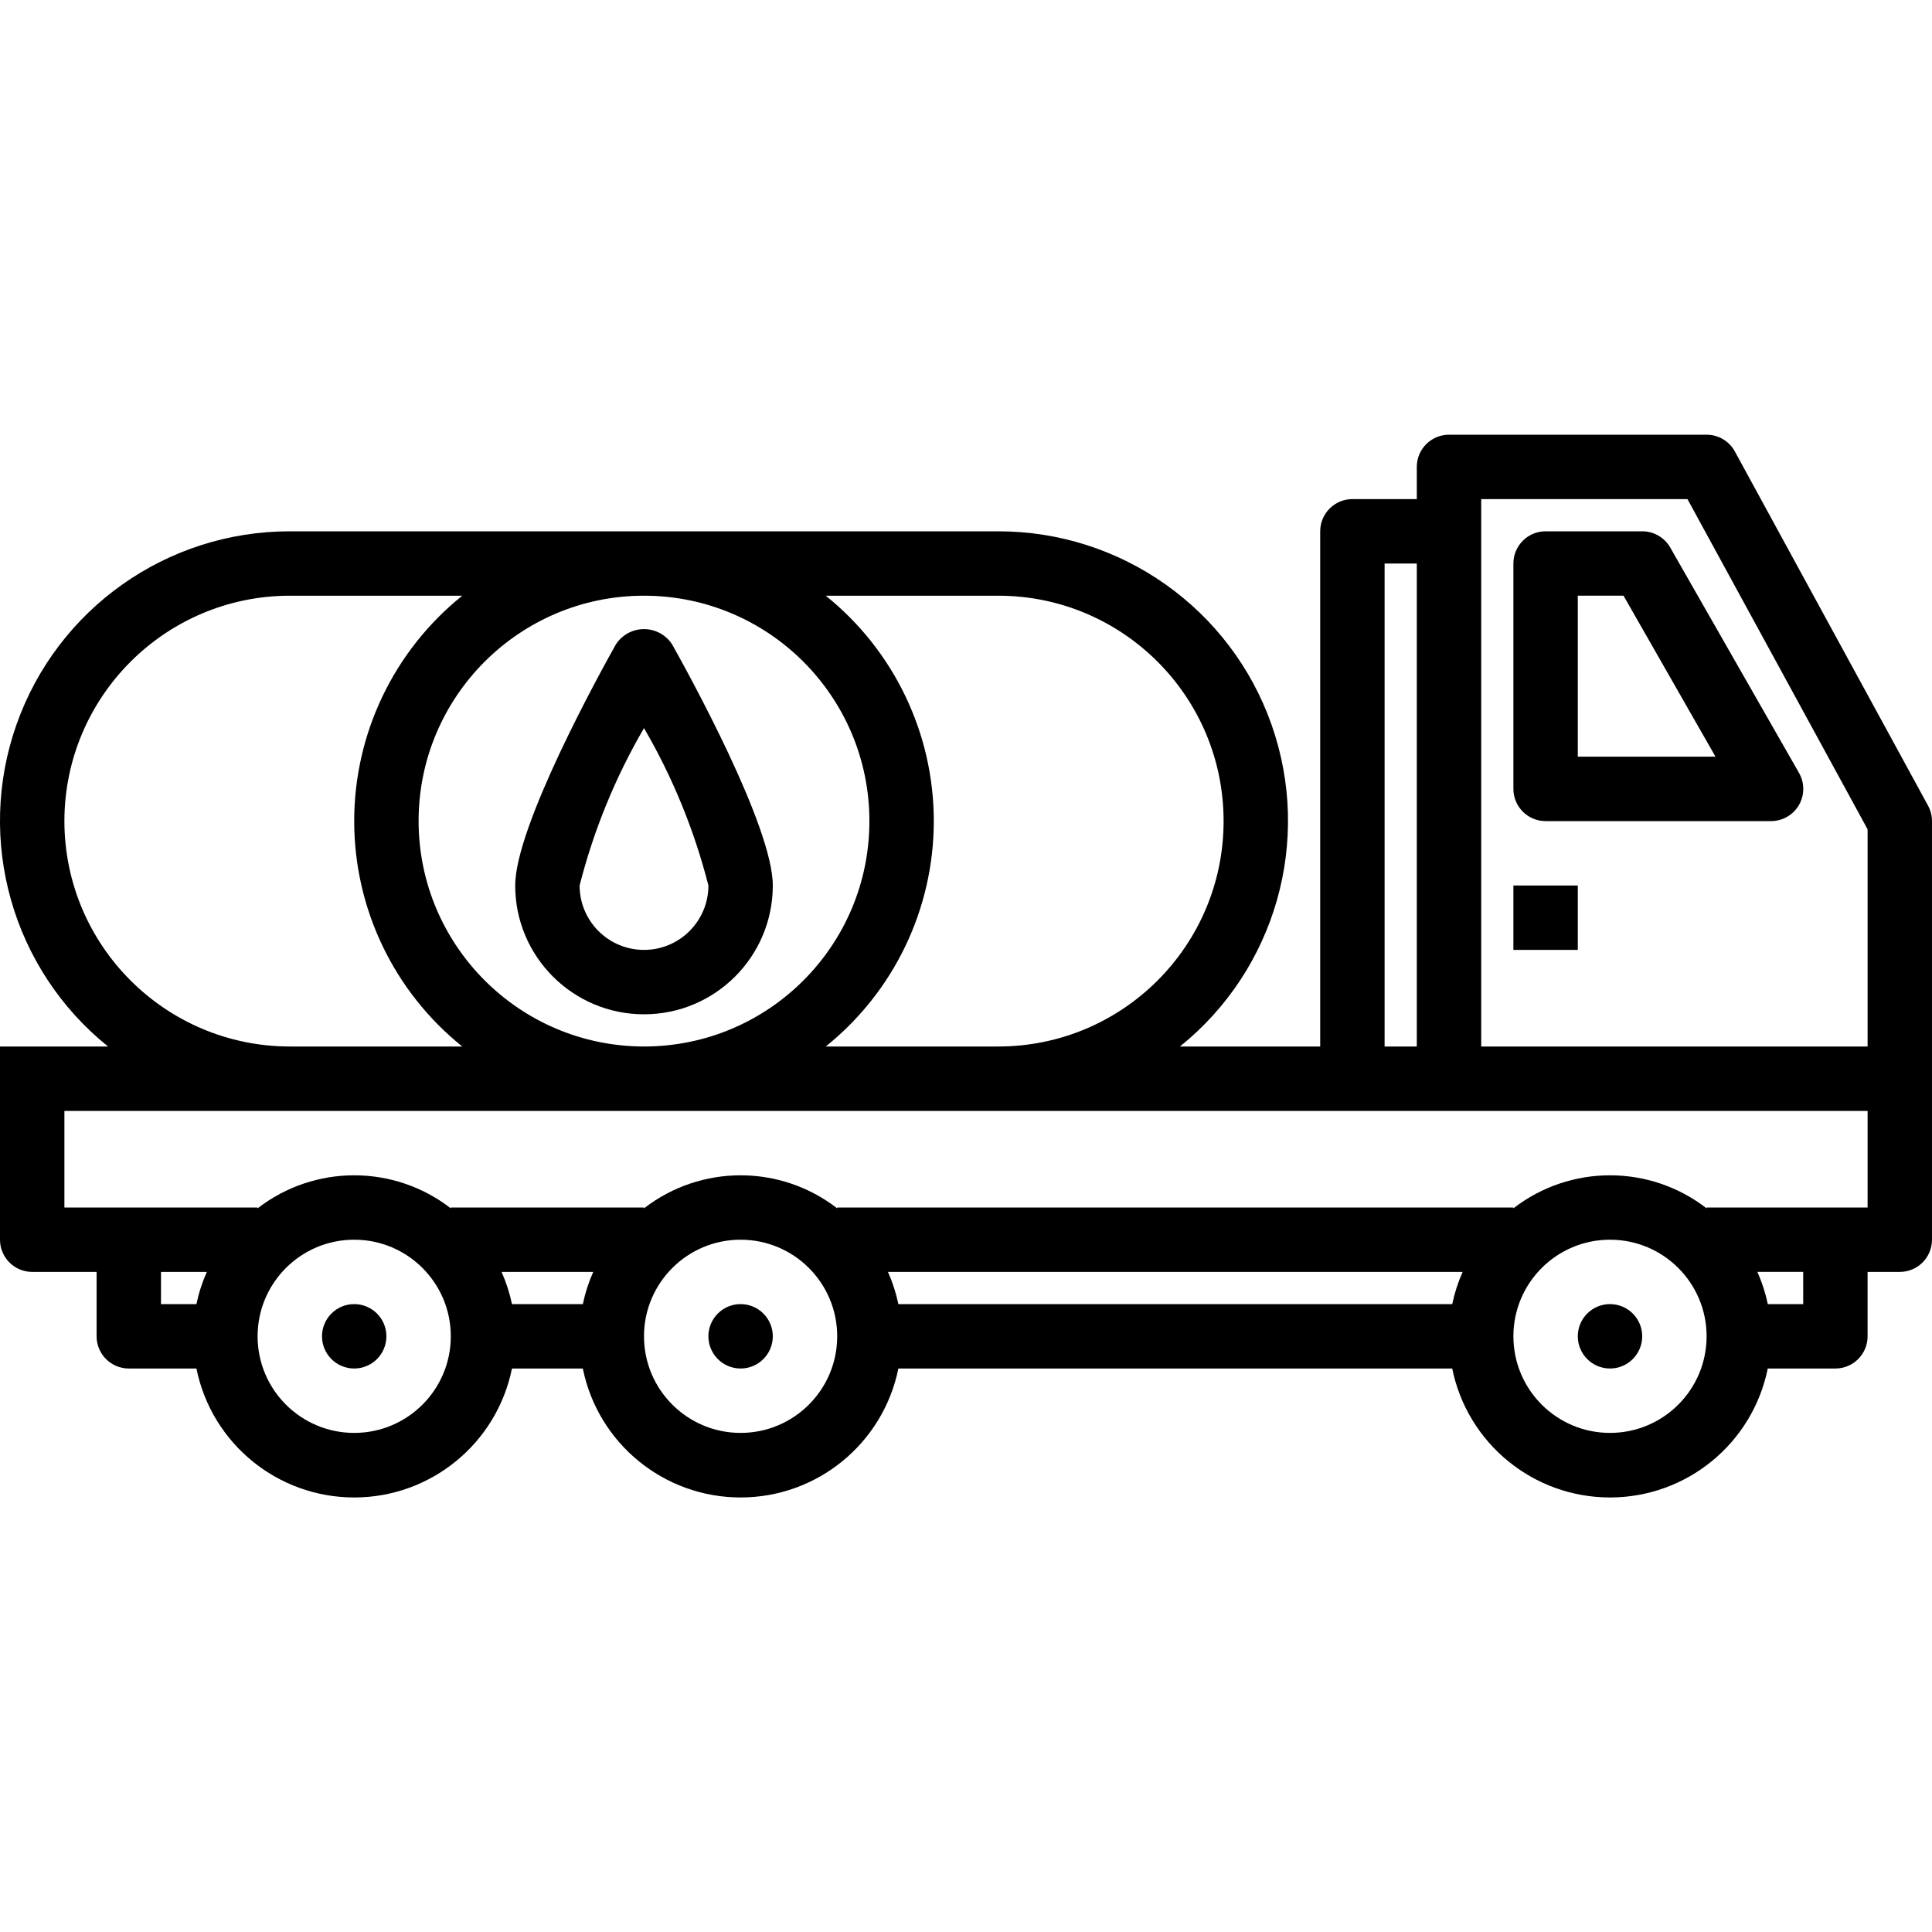 <svg height="480pt" viewBox="0 -108 480 480" width="480pt" xmlns="http://www.w3.org/2000/svg"><path d="m479.023 92.168-48-88c-1.402-2.57-4.098-4.168-7.023-4.168h-64c-4.418 0-8 3.582-8 8v8h-16c-4.418 0-8 3.582-8 8v128h-34.848c23.785-19.137 32.906-51.199 22.75-79.988-10.156-28.789-37.375-48.035-67.902-48.012h-176c-30.527-.023-57.746 19.223-67.902 48.012-10.156 28.789-1.035 60.852 22.75 79.988h-26.848v48c0 4.418 3.582 8 8 8h16v16c0 4.418 3.582 8 8 8h16.801c3.785 18.645 20.176 32.039 39.199 32.039s35.414-13.395 39.199-32.039h17.602c3.785 18.645 20.176 32.039 39.199 32.039s35.414-13.395 39.199-32.039h137.602c3.785 18.645 20.176 32.039 39.199 32.039s35.414-13.395 39.199-32.039h16.801c4.418 0 8-3.582 8-8v-16h8c4.418 0 8-3.582 8-8v-104c0-1.34-.336-2.656-.977-3.832zm-111.023-76.168h51.246l44.754 82.039v53.961h-96zm-24 16h8v120h-8zm-96 8c30.93 0 56 25.07 56 56s-25.07 56-56 56h-42.848c16.973-13.633 26.848-34.23 26.848-56s-9.875-42.367-26.848-56zm-144 56c0-30.93 25.07-56 56-56s56 25.07 56 56-25.07 56-56 56c-30.914-.035-55.965-25.086-56-56zm-88 0c.035-30.914 25.086-55.965 56-56h42.848c-16.973 13.633-26.848 34.23-26.848 56s9.875 42.367 26.848 56h-42.848c-30.914-.035-55.965-25.086-56-56zm24 112h11.391c-1.145 2.566-2.016 5.25-2.59 8h-8.801zm48 40c-13.254 0-24-10.746-24-24s10.746-24 24-24 24 10.746 24 24-10.746 24-24 24zm36.609-40h22.781c-1.145 2.566-2.012 5.25-2.582 8h-17.609c-.574-2.75-1.445-5.434-2.59-8zm59.391 40c-13.254 0-24-10.746-24-24s10.746-24 24-24 24 10.746 24 24-10.746 24-24 24zm36.609-40h142.781c-1.145 2.566-2.012 5.25-2.582 8h-137.609c-.574-2.75-1.445-5.434-2.59-8zm179.391 40c-13.254 0-24-10.746-24-24s10.746-24 24-24 24 10.746 24 24-10.746 24-24 24zm48-32h-8.801c-.57-2.75-1.438-5.434-2.582-8h11.383zm16-24h-40v.207c-14.129-10.941-33.871-10.941-48 0v-.207h-168v.207c-14.129-10.941-33.871-10.941-48 0v-.207h-48v.207c-14.129-10.941-33.871-10.941-48 0v-.207h-48v-24h448zm0 0"/><path d="m384 96h56c2.859.004 5.508-1.516 6.941-3.992 1.43-2.477 1.434-5.531.004-8.008l-32-56c-1.434-2.48-4.082-4.004-6.945-4h-24c-4.418 0-8 3.582-8 8v56c0 4.418 3.582 8 8 8zm8-56h11.359l22.855 40h-34.215zm0 0"/><path d="m153.023 52.078c-4.184 7.449-25.023 45.312-25.023 59.922 0 17.672 14.328 32 32 32s32-14.328 32-32c0-14.609-20.84-52.473-25.023-59.922-1.539-2.355-4.16-3.777-6.977-3.777s-5.438 1.422-6.977 3.777zm6.977 75.922c-8.836 0-16-7.164-16-16 3.492-13.715 8.875-26.875 16-39.105 7.125 12.23 12.508 25.391 16 39.105 0 8.836-7.164 16-16 16zm0 0"/><path d="m408 224c0 4.418-3.582 8-8 8s-8-3.582-8-8 3.582-8 8-8 8 3.582 8 8zm0 0"/><path d="m192 224c0 4.418-3.582 8-8 8s-8-3.582-8-8 3.582-8 8-8 8 3.582 8 8zm0 0"/><path d="m96 224c0 4.418-3.582 8-8 8s-8-3.582-8-8 3.582-8 8-8 8 3.582 8 8zm0 0"/><path d="m376 112h16v16h-16zm0 0"/></svg>